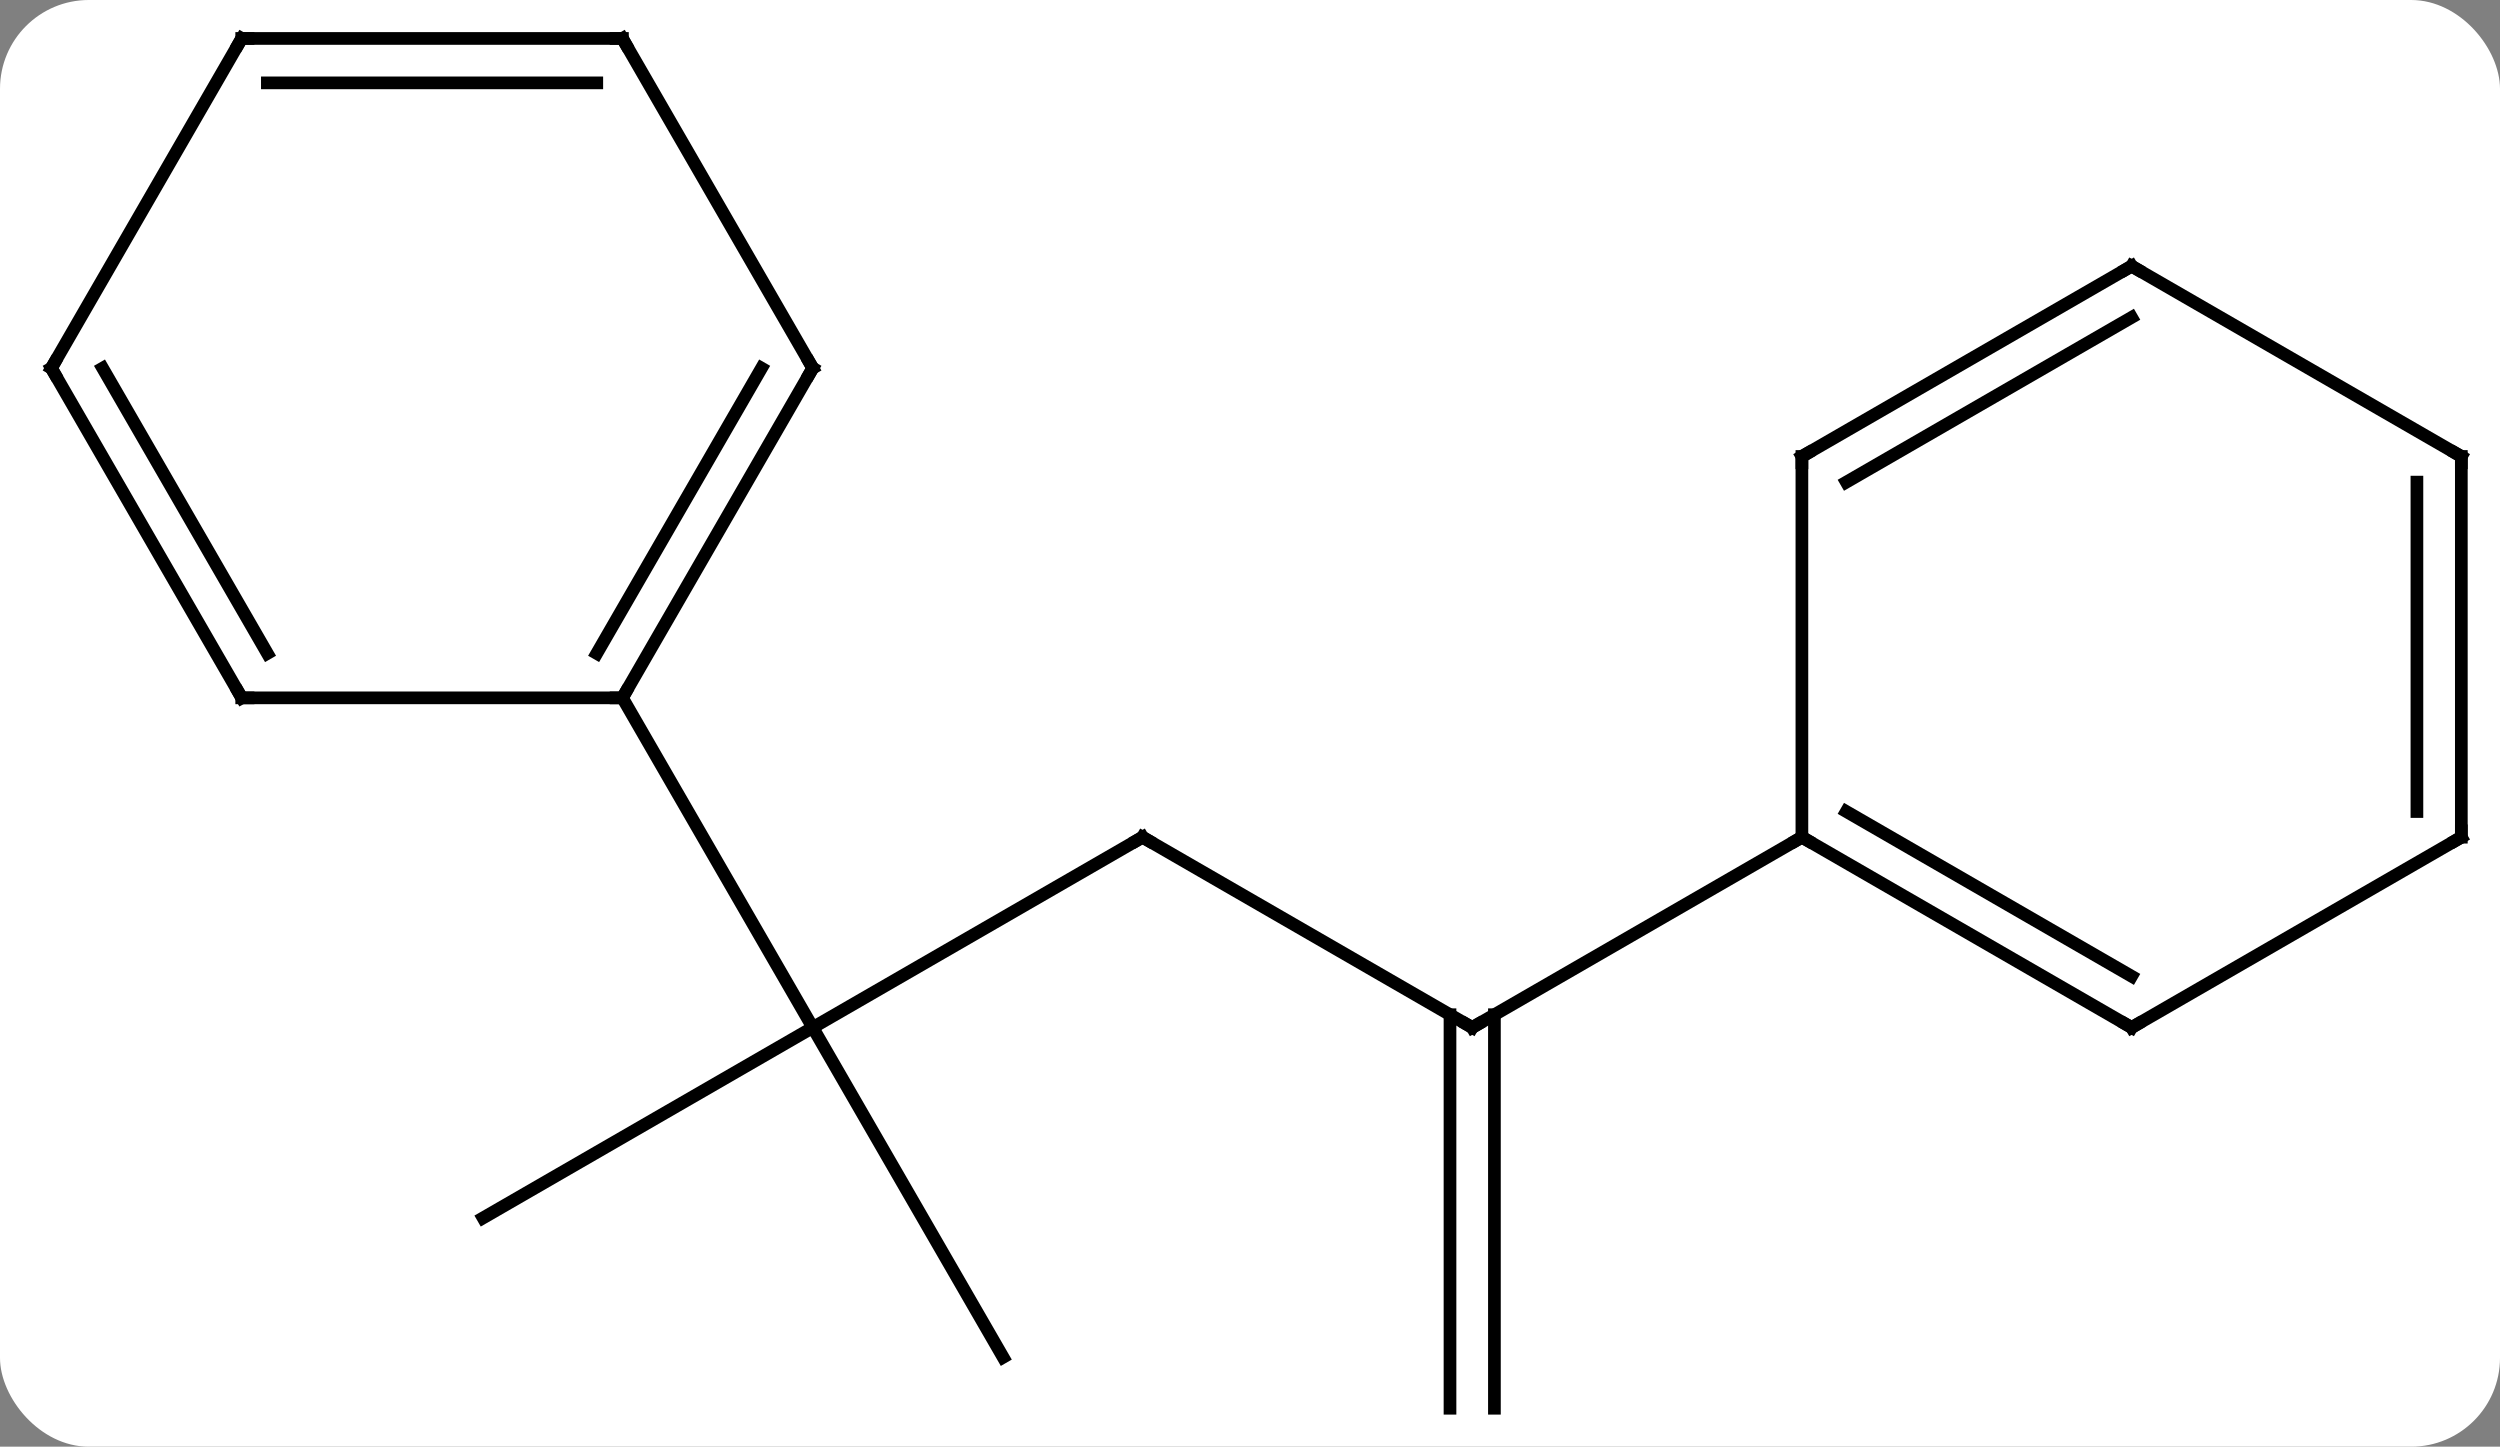 <svg width="197" viewBox="0 0 197 114" style="fill-opacity:1; color-rendering:auto; color-interpolation:auto; text-rendering:auto; stroke:black; stroke-linecap:square; stroke-miterlimit:10; shape-rendering:auto; stroke-opacity:1; fill:black; stroke-dasharray:none; font-weight:normal; stroke-width:1; font-family:'Open Sans'; font-style:normal; stroke-linejoin:miter; font-size:12; stroke-dashoffset:0; image-rendering:auto;" height="114" class="cas-substance-image" xmlns:xlink="http://www.w3.org/1999/xlink" xmlns="http://www.w3.org/2000/svg"><rect x="0" y="0" width="197" height="114" fill="#808080" stroke="none"/><svg class="cas-substance-single-component"><rect y="0" x="0" width="197" stroke="none" ry="7" rx="7" height="114" fill="white" class="cas-substance-group"/><svg y="0" x="0" width="197" viewBox="0 0 197 114" style="fill:black;" height="114" class="cas-substance-single-component-image"><svg><g><g transform="translate(99,57)" style="text-rendering:geometricPrecision; color-rendering:optimizeQuality; color-interpolation:linearRGB; stroke-linecap:butt; image-rendering:optimizeQuality;"><line y2="8.97" y1="23.97" x2="-8.97" x1="-34.953" style="fill:none;"/><line y2="49.953" y1="23.97" x2="-19.953" x1="-34.953" style="fill:none;"/><line y2="38.97" y1="23.97" x2="-60.933" x1="-34.953" style="fill:none;"/><line y2="-2.01" y1="23.97" x2="-49.953" x1="-34.953" style="fill:none;"/><line y2="23.97" y1="8.97" x2="17.01" x1="-8.97" style="fill:none;"/><line y2="53.97" y1="22.96" x2="15.26" x1="15.26" style="fill:none;"/><line y2="53.97" y1="22.96" x2="18.76" x1="18.76" style="fill:none;"/><line y2="8.97" y1="23.97" x2="42.99" x1="17.01" style="fill:none;"/><line y2="-27.99" y1="-2.01" x2="-34.953" x1="-49.953" style="fill:none;"/><line y2="-27.99" y1="-5.51" x2="-38.994" x1="-51.974" style="fill:none;"/><line y2="-2.01" y1="-2.01" x2="-79.953" x1="-49.953" style="fill:none;"/><line y2="-53.97" y1="-27.99" x2="-49.953" x1="-34.953" style="fill:none;"/><line y2="-27.99" y1="-2.01" x2="-94.953" x1="-79.953" style="fill:none;"/><line y2="-27.99" y1="-5.51" x2="-90.912" x1="-77.932" style="fill:none;"/><line y2="-53.97" y1="-53.97" x2="-79.953" x1="-49.953" style="fill:none;"/><line y2="-50.47" y1="-50.47" x2="-77.932" x1="-51.974" style="fill:none;"/><line y2="-53.97" y1="-27.99" x2="-79.953" x1="-94.953" style="fill:none;"/><line y2="23.97" y1="8.97" x2="68.97" x1="42.99" style="fill:none;"/><line y2="19.928" y1="6.949" x2="68.97" x1="46.49" style="fill:none;"/><line y2="-21.03" y1="8.97" x2="42.99" x1="42.99" style="fill:none;"/><line y2="8.97" y1="23.97" x2="94.953" x1="68.97" style="fill:none;"/><line y2="-36.03" y1="-21.03" x2="68.97" x1="42.99" style="fill:none;"/><line y2="-31.988" y1="-19.009" x2="68.97" x1="46.49" style="fill:none;"/><line y2="-21.03" y1="8.97" x2="94.953" x1="94.953" style="fill:none;"/><line y2="-19.009" y1="6.949" x2="91.453" x1="91.453" style="fill:none;"/><line y2="-21.03" y1="-36.03" x2="94.953" x1="68.97" style="fill:none;"/><path style="fill:none; stroke-miterlimit:5;" d="M-9.403 9.22 L-8.97 8.97 L-8.537 9.22"/><path style="fill:none; stroke-miterlimit:5;" d="M16.577 23.72 L17.01 23.97 L17.443 23.72"/><path style="fill:none; stroke-miterlimit:5;" d="M-49.703 -2.443 L-49.953 -2.01 L-50.453 -2.01"/><path style="fill:none; stroke-miterlimit:5;" d="M-35.203 -27.557 L-34.953 -27.99 L-35.203 -28.423"/><path style="fill:none; stroke-miterlimit:5;" d="M-79.453 -2.01 L-79.953 -2.01 L-80.203 -2.443"/><path style="fill:none; stroke-miterlimit:5;" d="M-49.703 -53.537 L-49.953 -53.97 L-50.453 -53.97"/><path style="fill:none; stroke-miterlimit:5;" d="M-94.703 -27.557 L-94.953 -27.99 L-94.703 -28.423"/><path style="fill:none; stroke-miterlimit:5;" d="M-79.453 -53.97 L-79.953 -53.97 L-80.203 -53.537"/><path style="fill:none; stroke-miterlimit:5;" d="M43.423 9.22 L42.99 8.97 L42.557 9.22"/><path style="fill:none; stroke-miterlimit:5;" d="M68.537 23.72 L68.97 23.97 L69.403 23.72"/><path style="fill:none; stroke-miterlimit:5;" d="M42.99 -20.53 L42.99 -21.03 L43.423 -21.28"/><path style="fill:none; stroke-miterlimit:5;" d="M94.52 9.22 L94.953 8.97 L94.953 8.47"/><path style="fill:none; stroke-miterlimit:5;" d="M68.537 -35.78 L68.97 -36.03 L69.403 -35.78"/><path style="fill:none; stroke-miterlimit:5;" d="M94.953 -20.53 L94.953 -21.03 L94.52 -21.28"/></g></g></svg></svg></svg></svg>